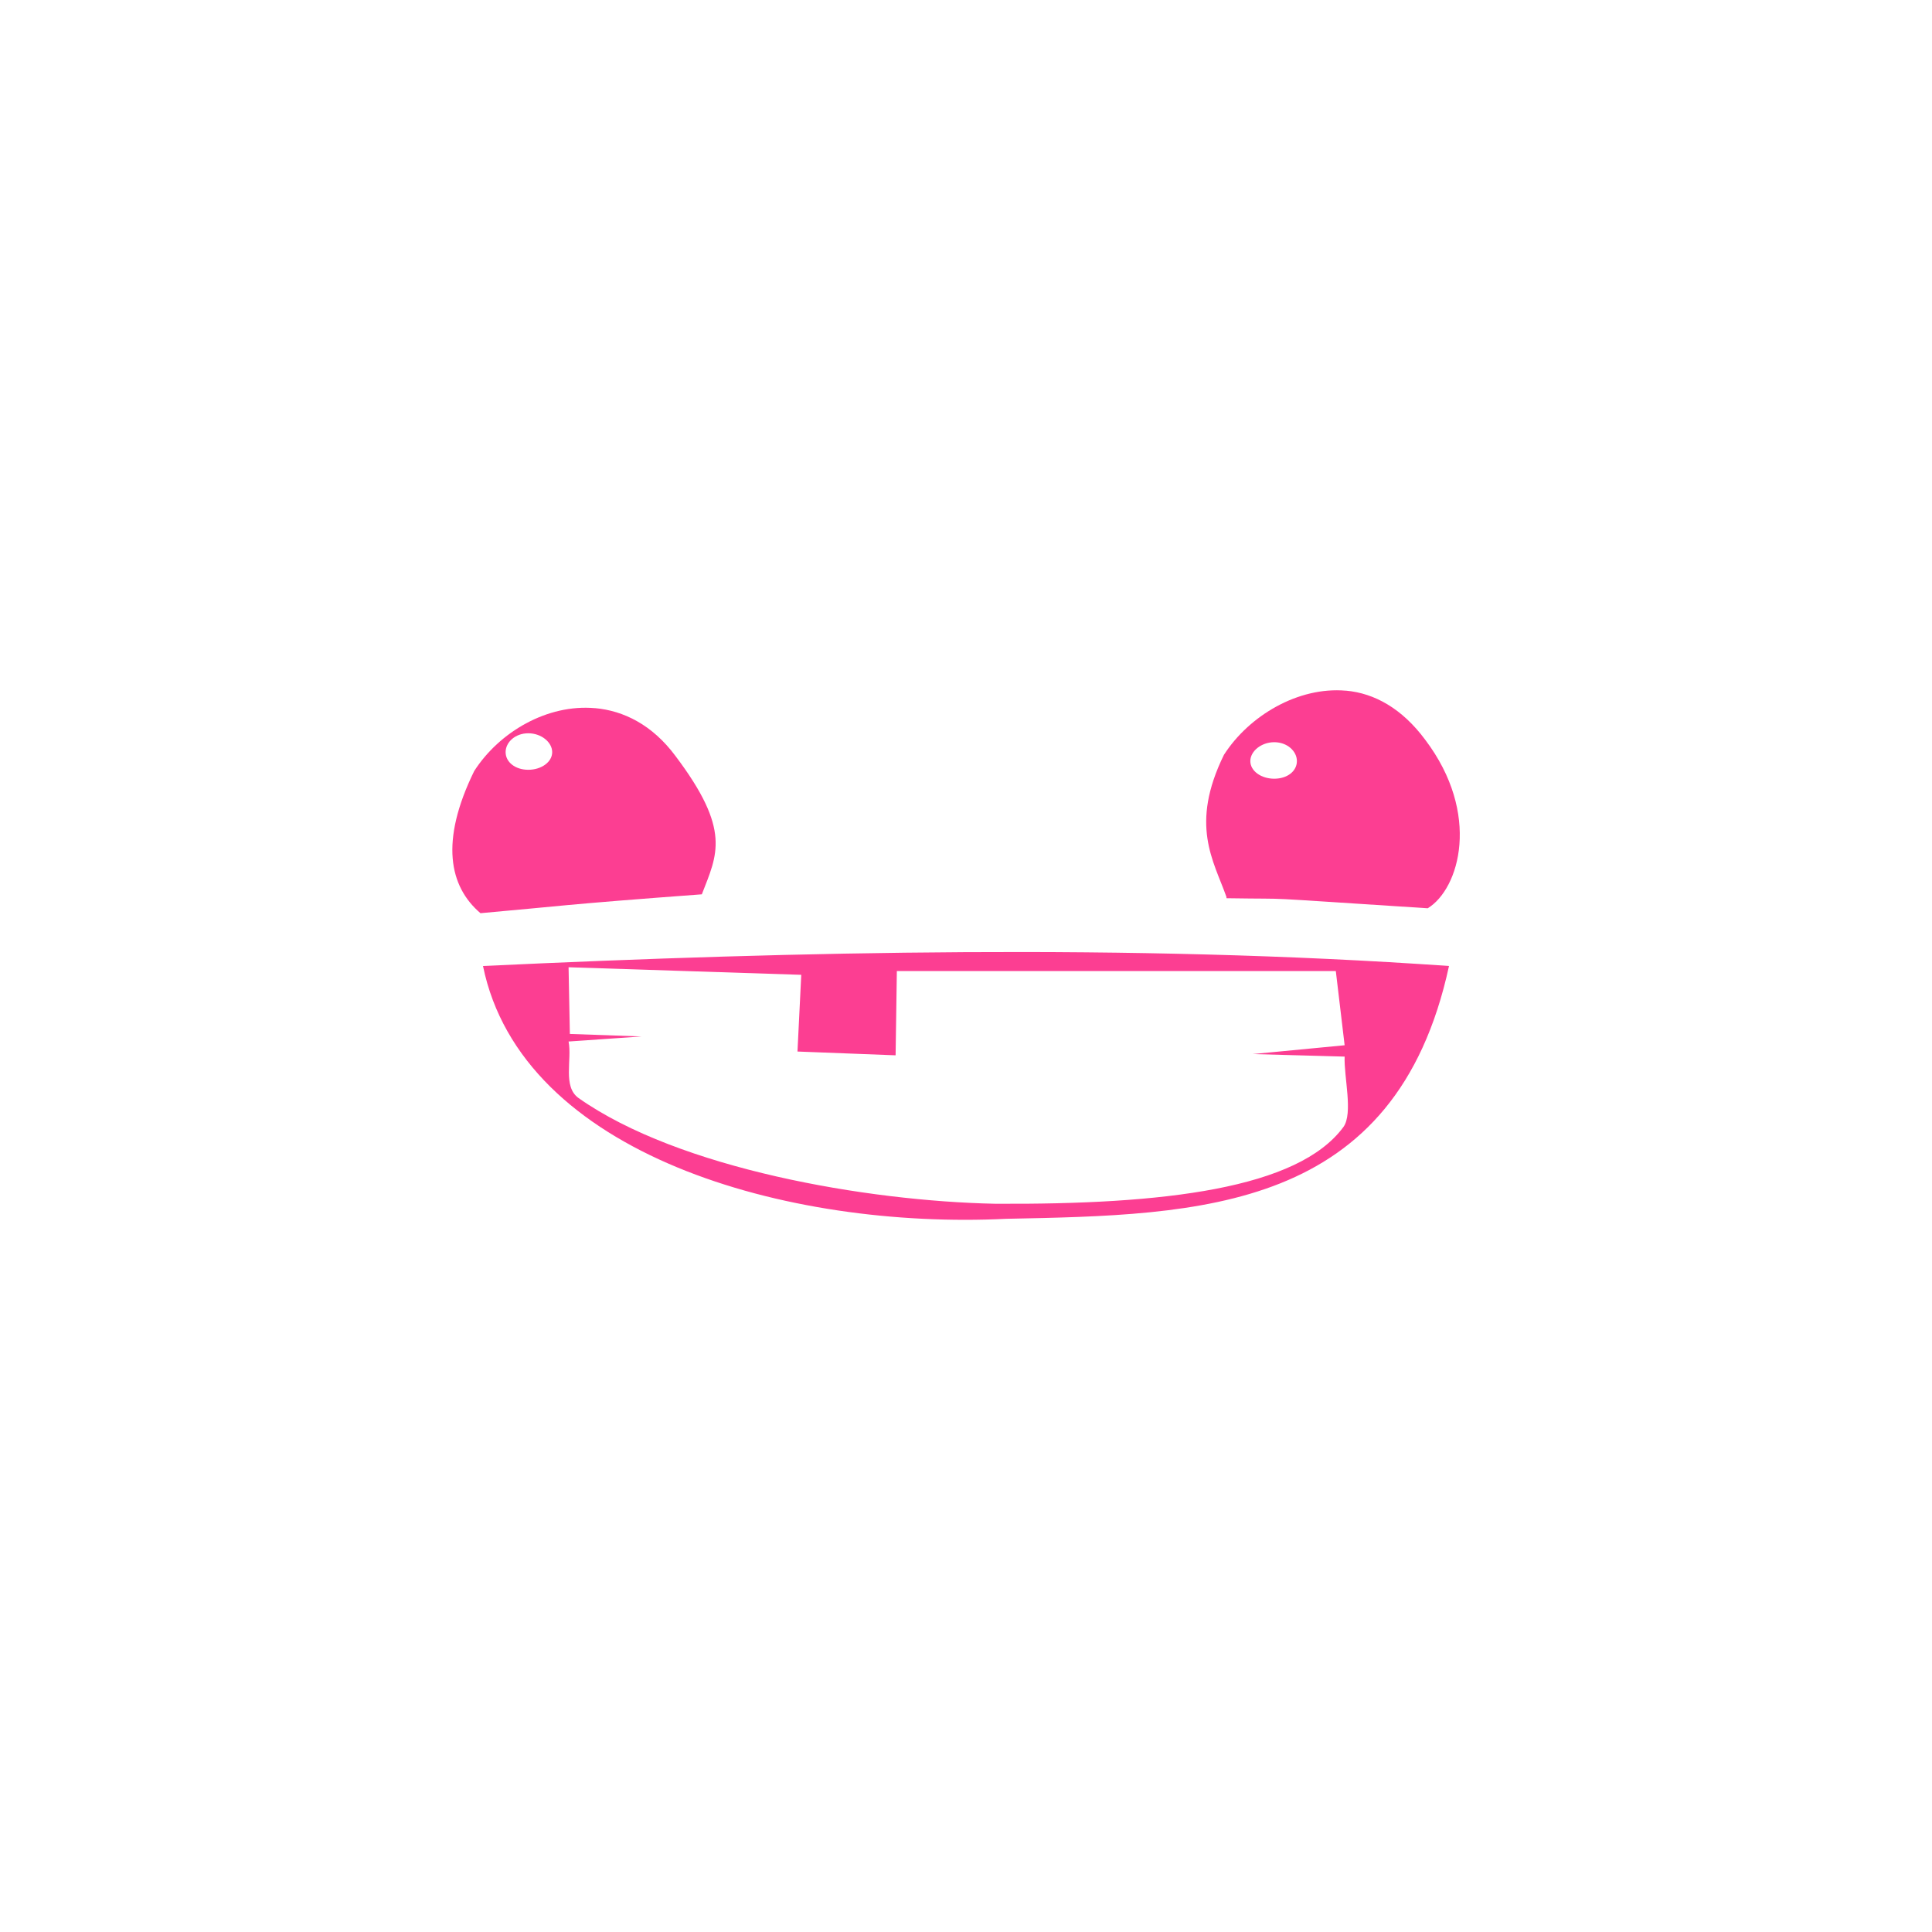 <!-- color: #c01800 --><svg xmlns="http://www.w3.org/2000/svg" viewBox="0 0 48 48"><g><path d="m 33.438 17.16 c -1.184 -0.105 -2.406 0.621 -3.03 1.594 c -0.855 1.746 -0.258 2.625 0.063 3.531 l 0 0.031 c 1.934 0.031 0.305 -0.051 5 0.25 c 0.789 -0.48 1.332 -2.344 -0.063 -4.188 c -0.574 -0.773 -1.258 -1.156 -1.969 -1.219 m -1.781 1.281 c 0.324 0 0.563 0.223 0.563 0.469 c 0 0.25 -0.238 0.438 -0.563 0.438 c -0.32 0 -0.594 -0.188 -0.594 -0.438 c 0 -0.246 0.273 -0.469 0.594 -0.469 m 0 0" fill="#fc3e92" stroke="none" fill-rule="nonzero" fill-opacity="1"/><path d="m 14.781 17.594 c -1.184 -0.105 -2.375 0.59 -3 1.563 c -0.855 1.746 -0.621 2.867 0.156 3.531 c 1.988 -0.176 1.969 -0.207 5.5 -0.469 c 0.383 -0.992 0.738 -1.59 -0.656 -3.438 c -0.574 -0.773 -1.289 -1.125 -2 -1.188 m -1.656 0.625 c 0.324 0 0.594 0.223 0.594 0.469 c 0 0.246 -0.27 0.438 -0.594 0.438 c -0.324 0 -0.563 -0.191 -0.563 -0.438 c 0 -0.246 0.238 -0.469 0.563 -0.469 m 0 0" fill="#fc3e92" stroke="none" fill-rule="nonzero" fill-opacity="1"/><path d="m 23.969 23.656 c -4 0.023 -7.984 0.156 -11.969 0.344 c 0.961 4.699 7.57 6.547 13 6.281 c 4.828 -0.098 9.676 -0.164 11 -6.281 c -4.02 -0.281 -8.03 -0.367 -12.03 -0.344 m -9.844 0.375 l 5.781 0.188 l -0.094 1.906 l 2.438 0.094 l 0.031 -2.094 l 10.906 0 l 0.219 1.844 l -2.281 0.219 l 2.281 0.063 c -0.02 0.5 0.215 1.414 -0.031 1.75 c -1.129 1.531 -4.449 1.93 -8.656 1.906 c -3.18 -0.066 -7.848 -0.867 -10.344 -2.625 c -0.402 -0.285 -0.16 -0.957 -0.25 -1.406 l 1.813 -0.125 l -1.781 -0.063 m -0.031 -1.656" fill="#fc3e92" stroke="none" fill-rule="nonzero" fill-opacity="1"/></g></svg>